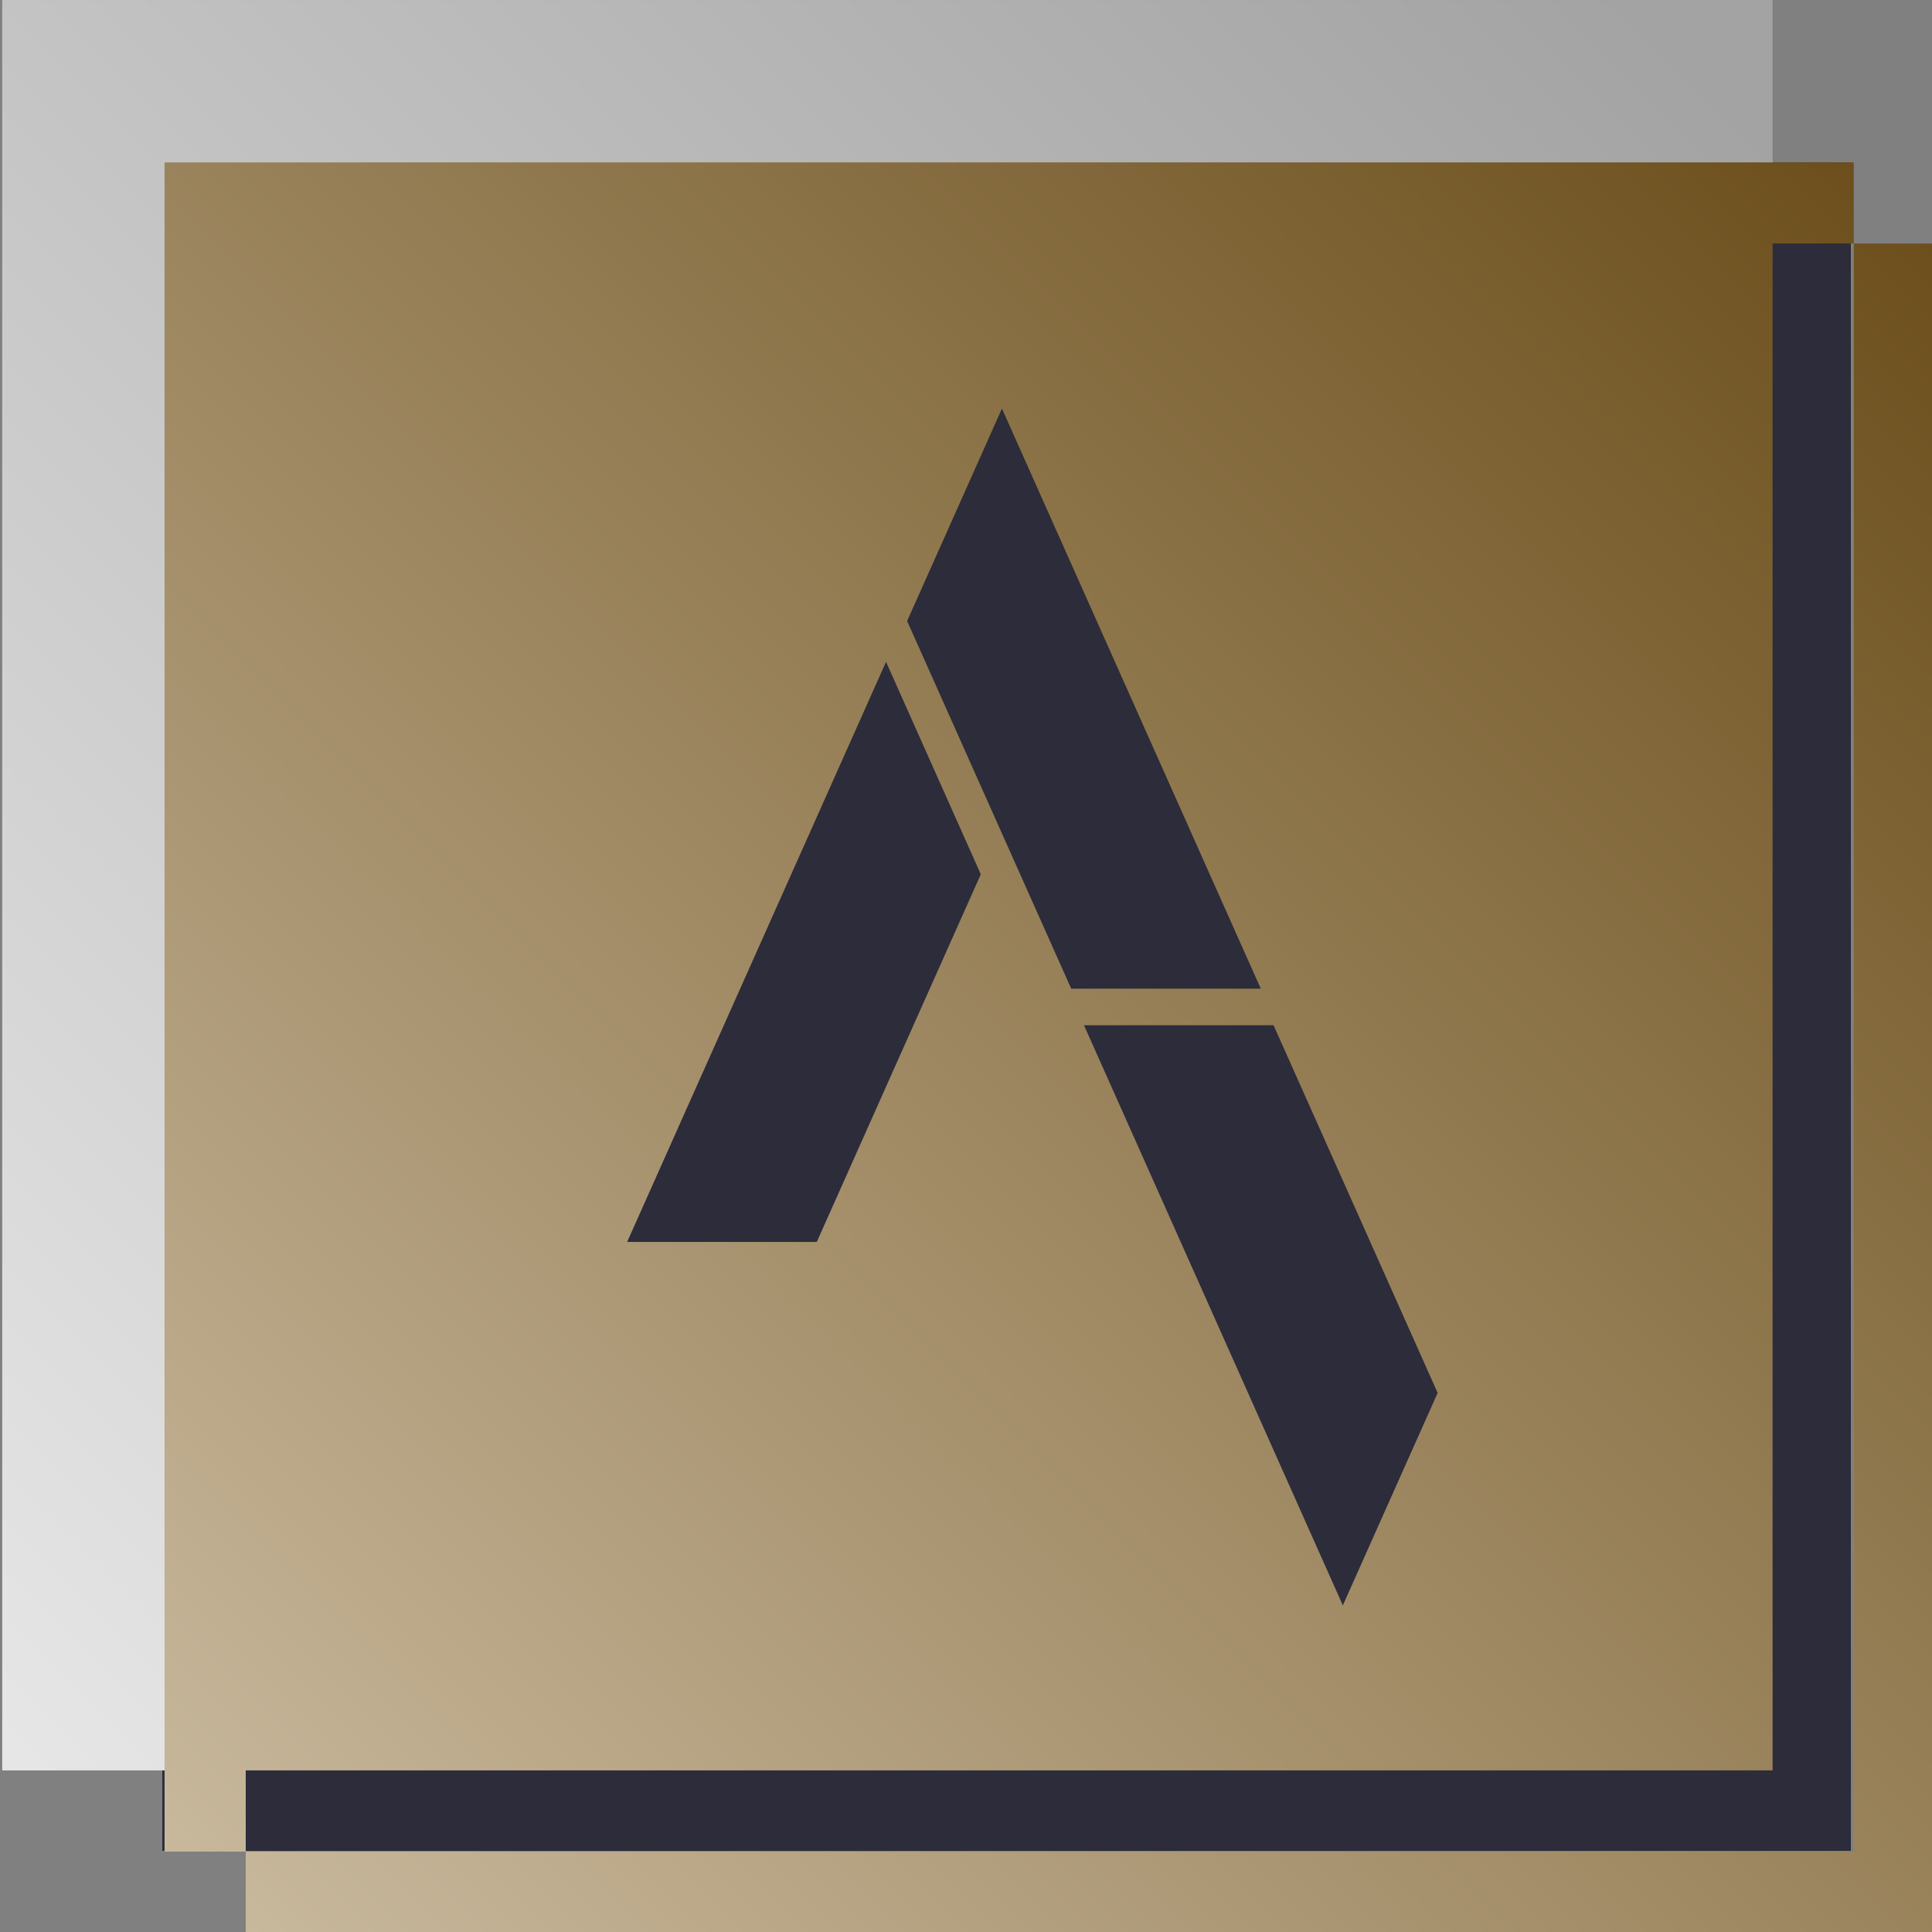 <?xml version="1.0" encoding="UTF-8" standalone="no"?>
<!DOCTYPE svg PUBLIC "-//W3C//DTD SVG 1.1//EN" "http://www.w3.org/Graphics/SVG/1.1/DTD/svg11.dtd">
<svg width="100%" height="100%" viewBox="0 0 50 50" version="1.1" xmlns="http://www.w3.org/2000/svg" xmlns:xlink="http://www.w3.org/1999/xlink" xml:space="preserve" xmlns:serif="http://www.serif.com/" style="fill-rule:evenodd;clip-rule:evenodd;stroke-linejoin:round;stroke-miterlimit:2;">
    <rect x="0" y="0" width="50" height="50" fill="#808080" stroke="none"/>
    <g transform="matrix(1.25,0,0,1.25,-2.5,-10)">
        <g transform="matrix(0.8,0,0,0.8,2,8)">
            <rect x="4.2" y="4.2" width="43.7" height="43.7" style="fill:rgb(44,44,58);"/>
        </g>
        <g transform="matrix(0.114,1.3956e-17,-1.3956e-17,0.114,-126.09,5.949)">
            <g transform="matrix(1,0,0,1,161,10.451)">
                <path d="M1284.52,37.52L997,37.52L997,329.069L963,329.069L963,7.549L1284.52,7.549L1284.52,37.52Z" style="fill:url(#_Linear1);"/>
            </g>
            <g transform="matrix(1,0,0,1,125.093,-19.52)">
                <path d="M1335.17,81.74L1349.91,81.74L1349.91,388.52L1043.13,388.52L1043.13,373.78L1335.17,373.78L1335.17,81.74ZM1335.17,81.74L1320.43,81.74L1320.43,359.039L1043.13,359.039L1043.13,373.78L1028.39,373.78L1028.39,67L1335.17,67L1335.17,81.74ZM1320.43,81.74L1043.13,81.74L1043.13,359.039L1043.13,81.74L1320.43,81.74ZM1259.6,290.483L1229.8,223.711L1195.37,223.711L1242.38,329.069L1259.6,290.483ZM1176.63,196.296L1146.84,263.069L1112.4,263.069L1159.42,157.711L1176.63,196.296ZM1163.25,150.296L1193.05,217.069L1227.48,217.069L1180.47,111.711L1163.25,150.296Z" style="fill:url(#_Linear2);"/>
            </g>
        </g>
    </g>
    <defs>
        <linearGradient id="_Linear1" x1="0" y1="0" x2="1" y2="0" gradientUnits="userSpaceOnUse" gradientTransform="matrix(321.55,-333,333,321.55,983,387)"><stop offset="0" style="stop-color:rgb(235,235,235);stop-opacity:1"/><stop offset="1" style="stop-color:rgb(163,163,163);stop-opacity:1"/></linearGradient>
        <linearGradient id="_Linear2" x1="0" y1="0" x2="1" y2="0" gradientUnits="userSpaceOnUse" gradientTransform="matrix(306.78,-306.78,306.78,306.78,1043.13,388.52)"><stop offset="0" style="stop-color:rgb(200,184,156);stop-opacity:1"/><stop offset="1" style="stop-color:rgb(108,79,28);stop-opacity:1"/></linearGradient>
    </defs>
</svg>

